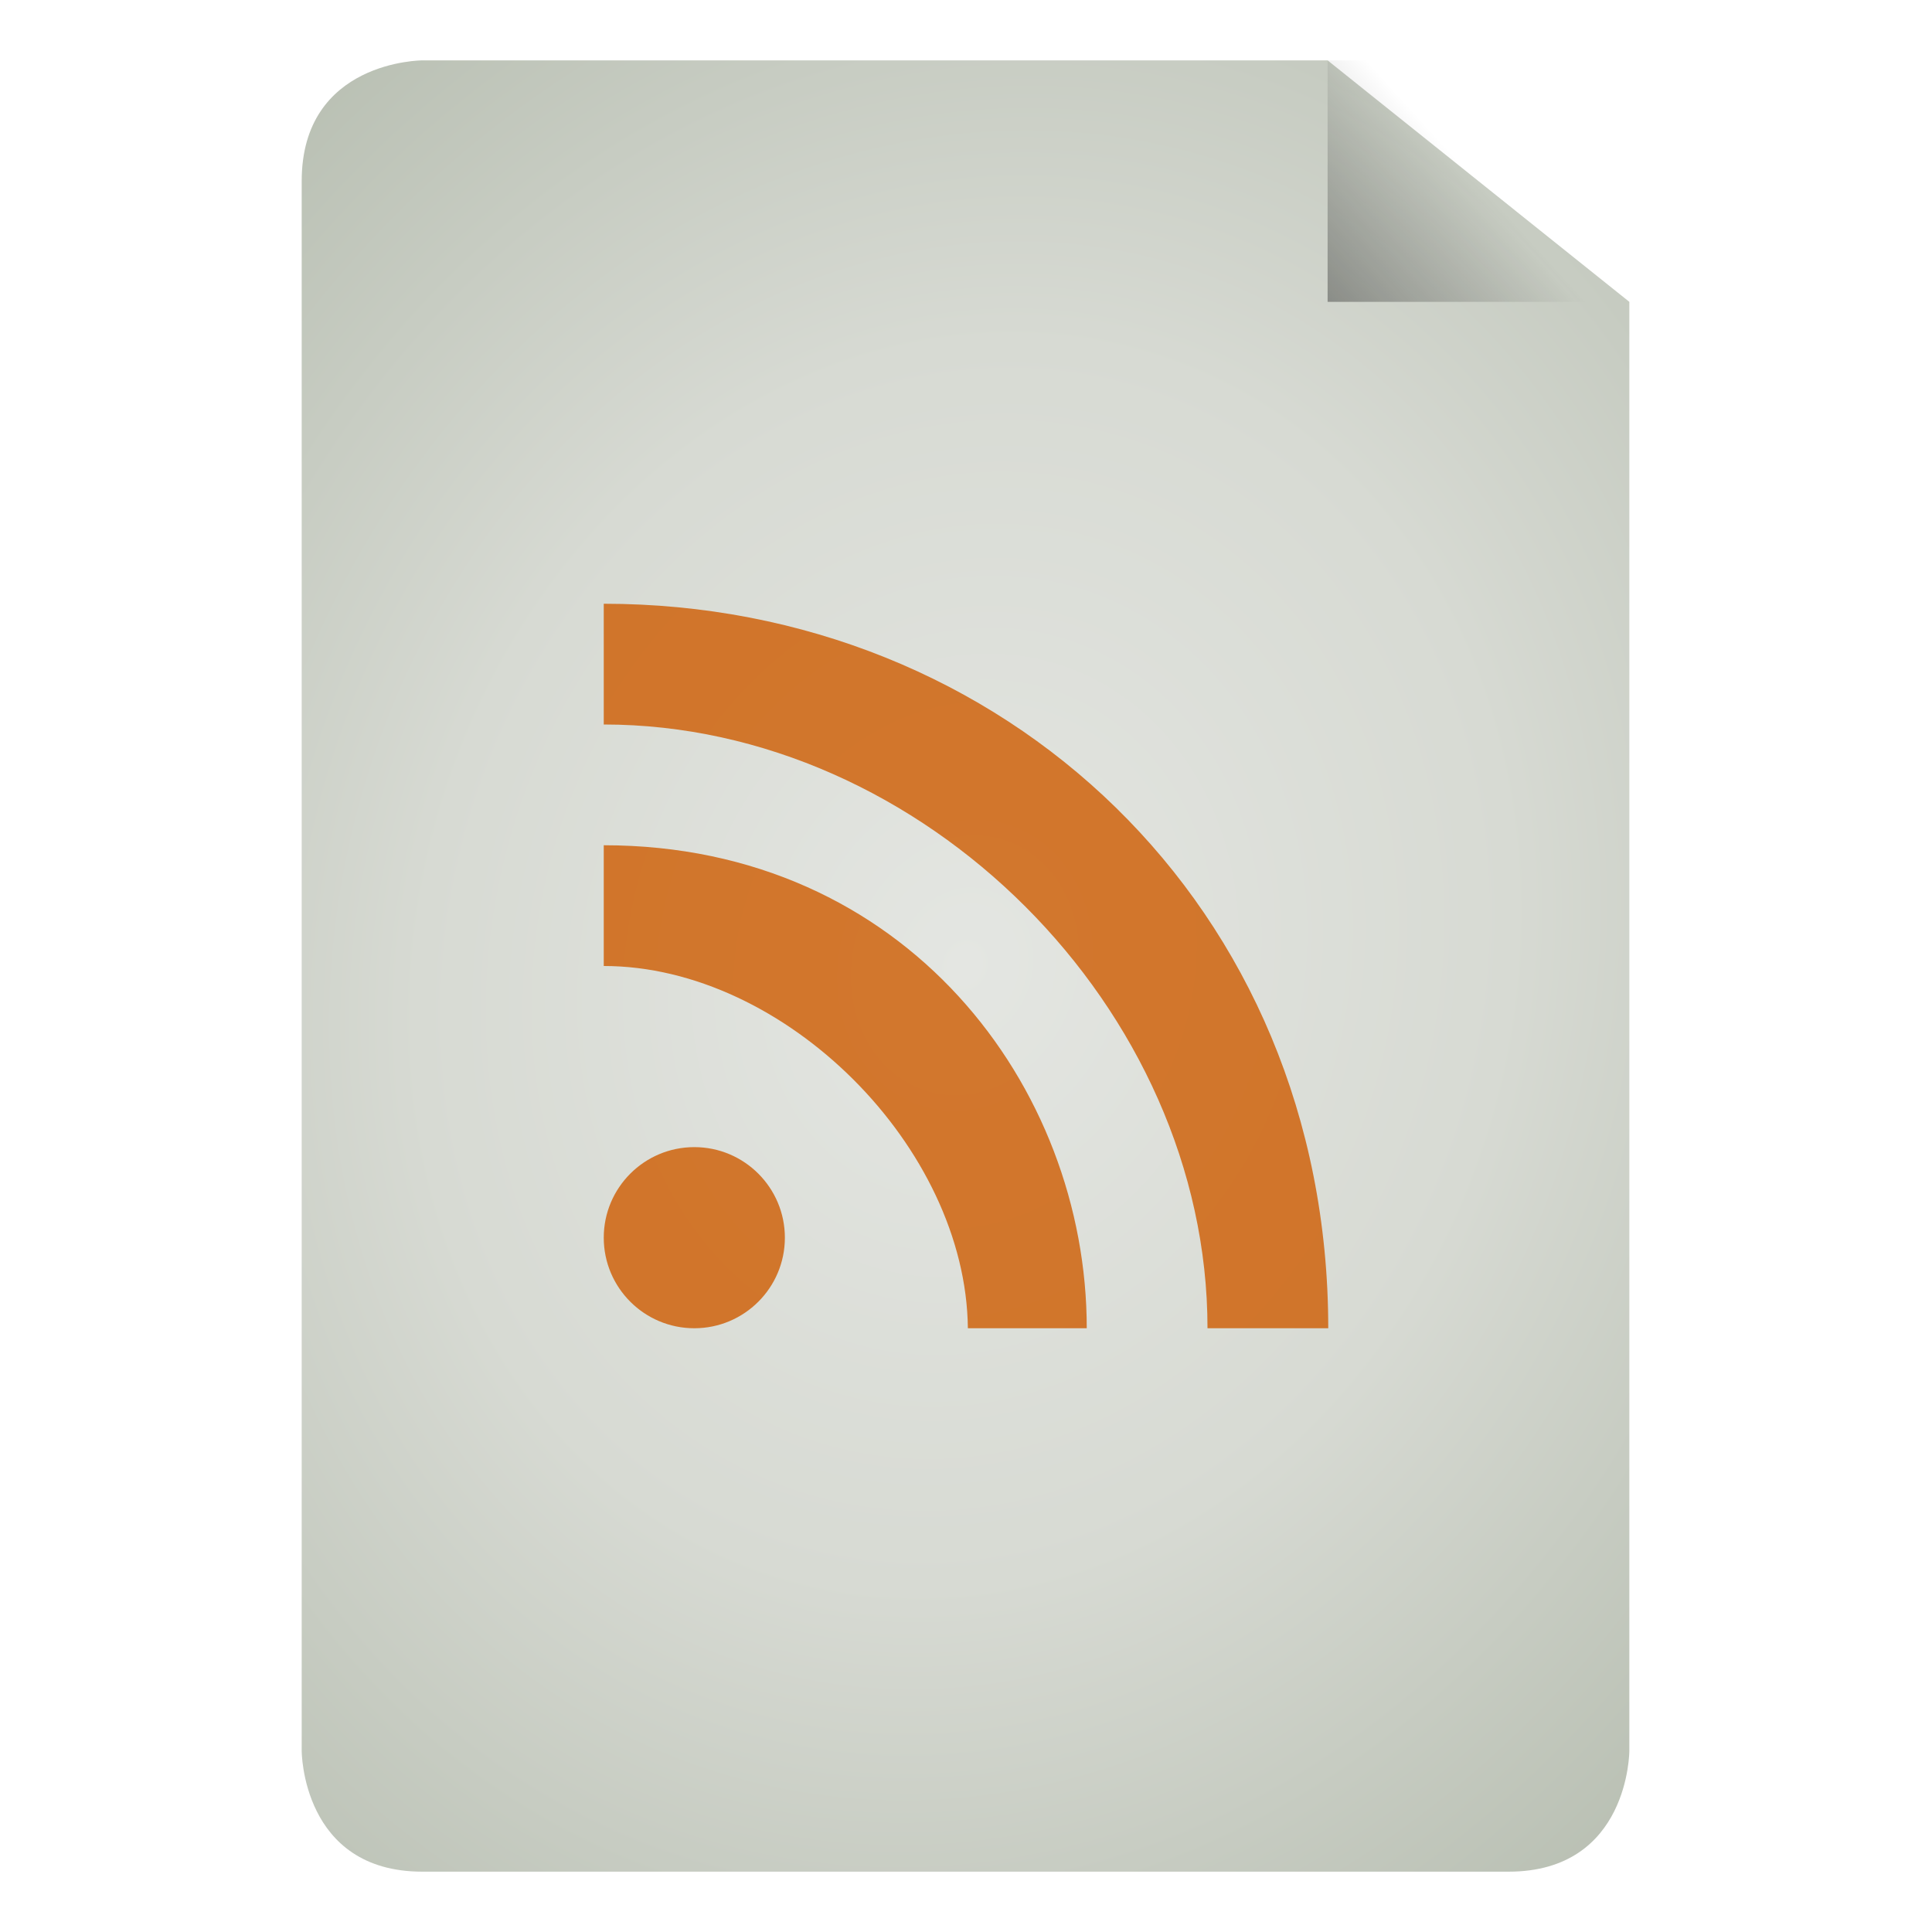 <svg xmlns="http://www.w3.org/2000/svg" viewBox="0 0 32 32" xmlns:xlink="http://www.w3.org/1999/xlink">
<defs>
<linearGradient id="linearGradient3824">
<stop offset="0" style="stop-color:#e4e6e2"/>
<stop offset=".5" style="stop-color:#d7dad3"/>
<stop offset="1" style="stop-color:#b7beb1"/>
</linearGradient>
<linearGradient id="linearGradient5060">
<stop offset="0"/>
<stop offset="1" style="stop-opacity:0"/>
</linearGradient>
<linearGradient gradientTransform="matrix(1.125 0 0 1.167 -3.75 -17.833)" xlink:href="#linearGradient5060" id="linearGradient3822" y1="13.571" x1="25.556" y2="5.857" x2="33.556" gradientUnits="userSpaceOnUse"/>
<radialGradient cx="24" cy="24" gradientTransform="matrix(1.533 .533 -.611 1.756 1.861 -46.951)" xlink:href="#linearGradient3824" id="radialGradient3832" r="15" gradientUnits="userSpaceOnUse"/>
</defs>
<g transform="matrix(.733 0 0 .75 -1.6 10)">
<path style="fill:url(#radialGradient3832);line-height:normal;color:#000" d="m 9,-9.333 0,34.667 c 0,0 0,2.667 2.727,2.667 l 24.545,0 C 39,28 39,25.333 39,25.333 l 0,-32 -6.818,-5.333 c -6.772,0 -20.455,0 -20.455,0 0,0 -2.727,0 -2.727,2.667 z"/>
<path style="fill:url(#linearGradient3822)" d="m 32.182,-12 0,5.333 6.818,0 0,-5.333 L 33.375,-12 z"/>
</g>
<path style="opacity:.8;fill:#ce5c00" d="m 10,10 0,2 c 5.286,0 10,4.707 10,10 l 2,0 C 22,15.002 16.617,10 10,10 z m 0,4 0,2 c 3,0 6,3 6.031,6 L 18,22 c 0,-4 -3,-8 -8,-8 z m 1.5,5 C 10.672,19 10,19.672 10,20.5 10,21.328 10.672,22 11.5,22 12.328,22 13,21.328 13,20.5 13,19.672 12.328,19 11.5,19 z"/>
</svg>
